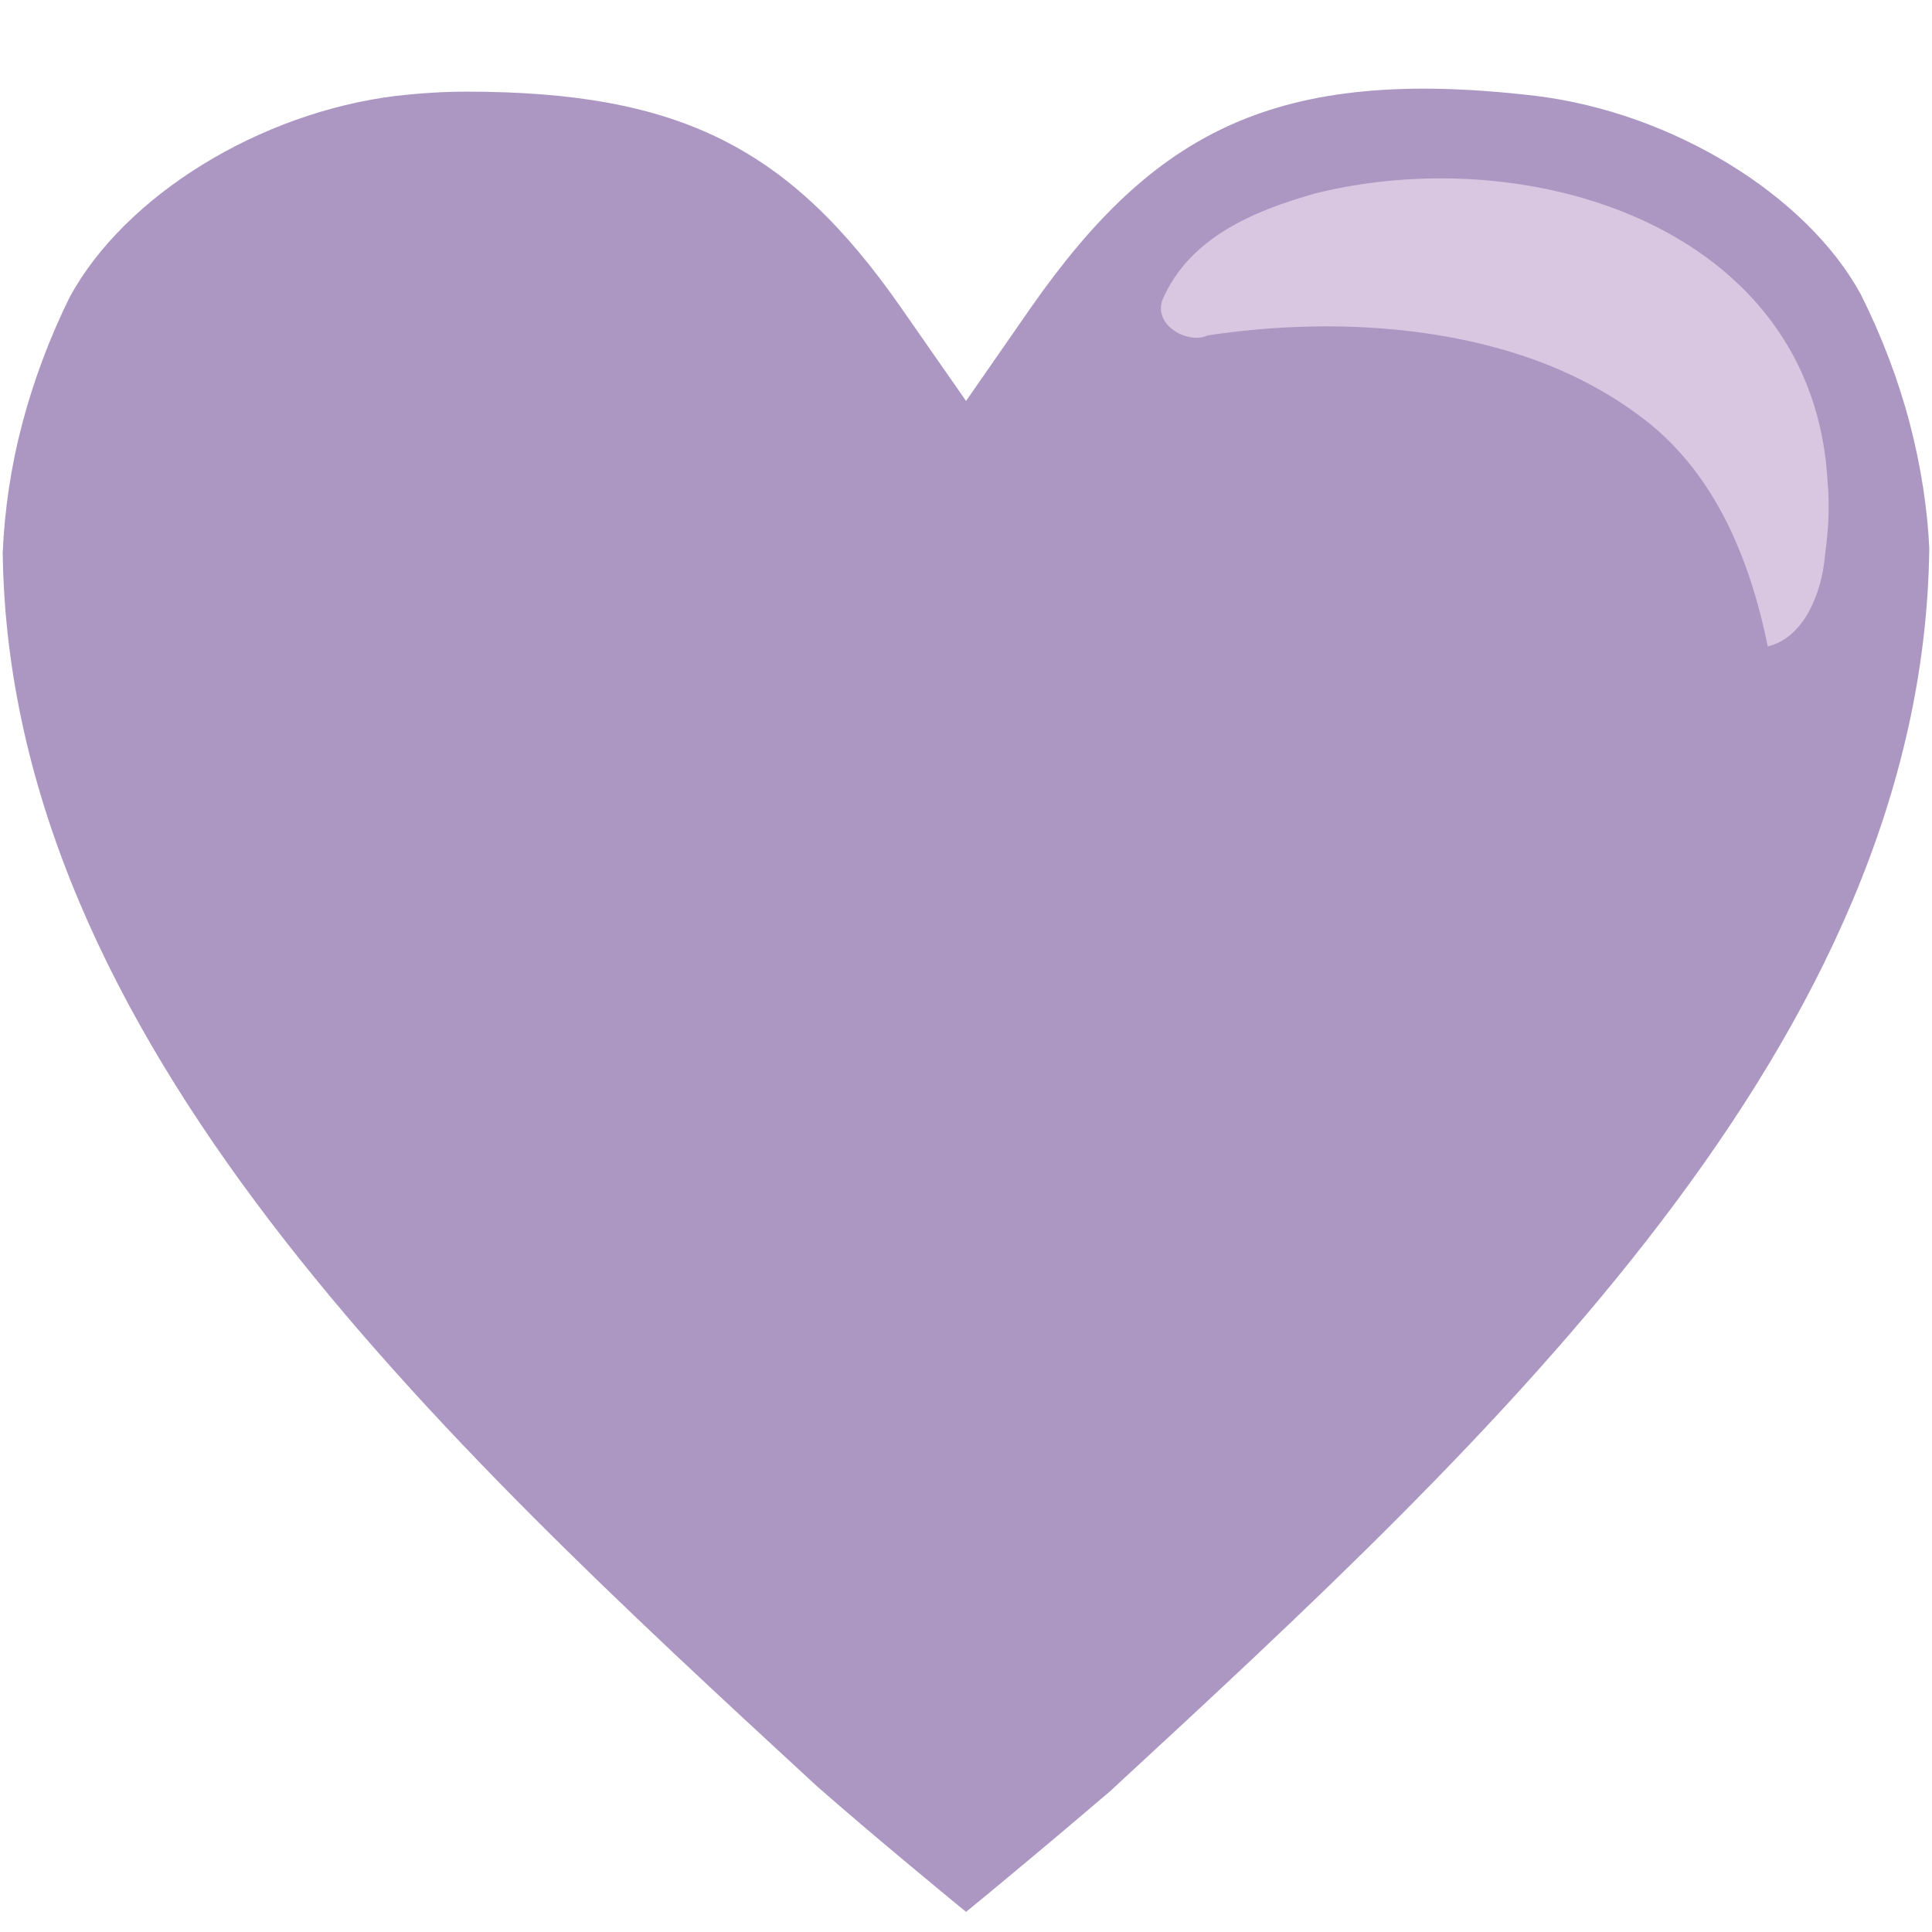 <?xml version="1.0" encoding="UTF-8" standalone="no"?>
<!-- Generator: Adobe Illustrator 16.0.0, SVG Export Plug-In . SVG Version: 6.00 Build 0)  -->

<svg
   xmlns:dc="http://purl.org/dc/elements/1.1/"
   xmlns:cc="http://creativecommons.org/ns#"
   xmlns:rdf="http://www.w3.org/1999/02/22-rdf-syntax-ns#"
   xmlns:svg="http://www.w3.org/2000/svg"
   xmlns="http://www.w3.org/2000/svg"
   xmlns:sodipodi="http://sodipodi.sourceforge.net/DTD/sodipodi-0.dtd"
   xmlns:inkscape="http://www.inkscape.org/namespaces/inkscape"
   version="1.1"
   id="Layer_1"
   inkscape:export-ydpi="90"
   inkscape:export-xdpi="90"
   inkscape:export-filename="D:\TESTINGEMOJI\SVGTEST\1F49C.png"
   sodipodi:docname="1F49C.svg"
   inkscape:version="0.48.5 r10040"
   x="0px"
   y="0px"
   width="64px"
   height="64px"
   viewBox="0 0 64 64"
   enable-background="new 0 0 64 64"
   xml:space="preserve"><defs
   id="defs3212" />
<sodipodi:namedview
   inkscape:cy="32"
   inkscape:cx="32"
   inkscape:zoom="3.6875"
   showgrid="false"
   guidetolerance="10"
   gridtolerance="10"
   objecttolerance="10"
   bordercolor="#666666"
   pagecolor="#ffffff"
   borderopacity="1"
   id="namedview3463"
   inkscape:current-layer="Layer_1"
   inkscape:window-maximized="0"
   inkscape:window-y="470"
   inkscape:window-x="593"
   inkscape:window-height="448"
   inkscape:window-width="640"
   inkscape:pageshadow="2"
   inkscape:pageopacity="0">
	</sodipodi:namedview>
<path
   fill="#AC97C2"
   d="M27.067,59.176c1.134,0.992,2.115,1.816,3.098,2.637c0.614,0.506,1.222,1.021,1.838,1.52  c0.577-0.471,1.199-0.988,1.82-1.507c1.001-0.832,1.979-1.66,2.948-2.487C49.484,47.6,63.71,34.467,63.91,18.166  c-0.057-1.283-0.275-2.719-0.643-4.128c-0.379-1.448-0.929-2.897-1.627-4.289c-1.789-3.281-6.232-6.02-10.766-6.573  c-8.619-1.017-12.652,1.197-16.718,7.004l-2.154,3.102l-2.162-3.102c-3.673-5.27-7.292-7.144-14.389-7.144  c-0.74,0-1.513,0.047-2.323,0.139C8.602,3.73,4.153,6.469,2.316,9.828c-0.651,1.313-1.2,2.763-1.58,4.21  c-0.37,1.397-0.585,2.845-0.646,4.273C0.301,34.467,14.517,47.6,27.067,59.176z"
   id="path3208" />
<path
   fill="#D9C6E0"
   d="M60.541,15.959c-0.057-1.054-0.253-2.019-0.57-2.902c-0.311-0.875-0.742-1.671-1.271-2.386  c-3.154-4.269-9.721-5.596-15.11-4.269c-2.094,0.59-4.188,1.471-5.086,3.535c-0.298,0.879,0.896,1.472,1.495,1.175  c3.893-0.59,8.232-0.367,11.752,1.175c0.879,0.391,1.705,0.859,2.465,1.417c2.551,1.823,3.743,4.768,4.344,7.71  c1.196-0.29,1.797-1.762,1.899-3.057C60.57,17.558,60.615,16.746,60.541,15.959z"
   id="path3210" />
</svg>